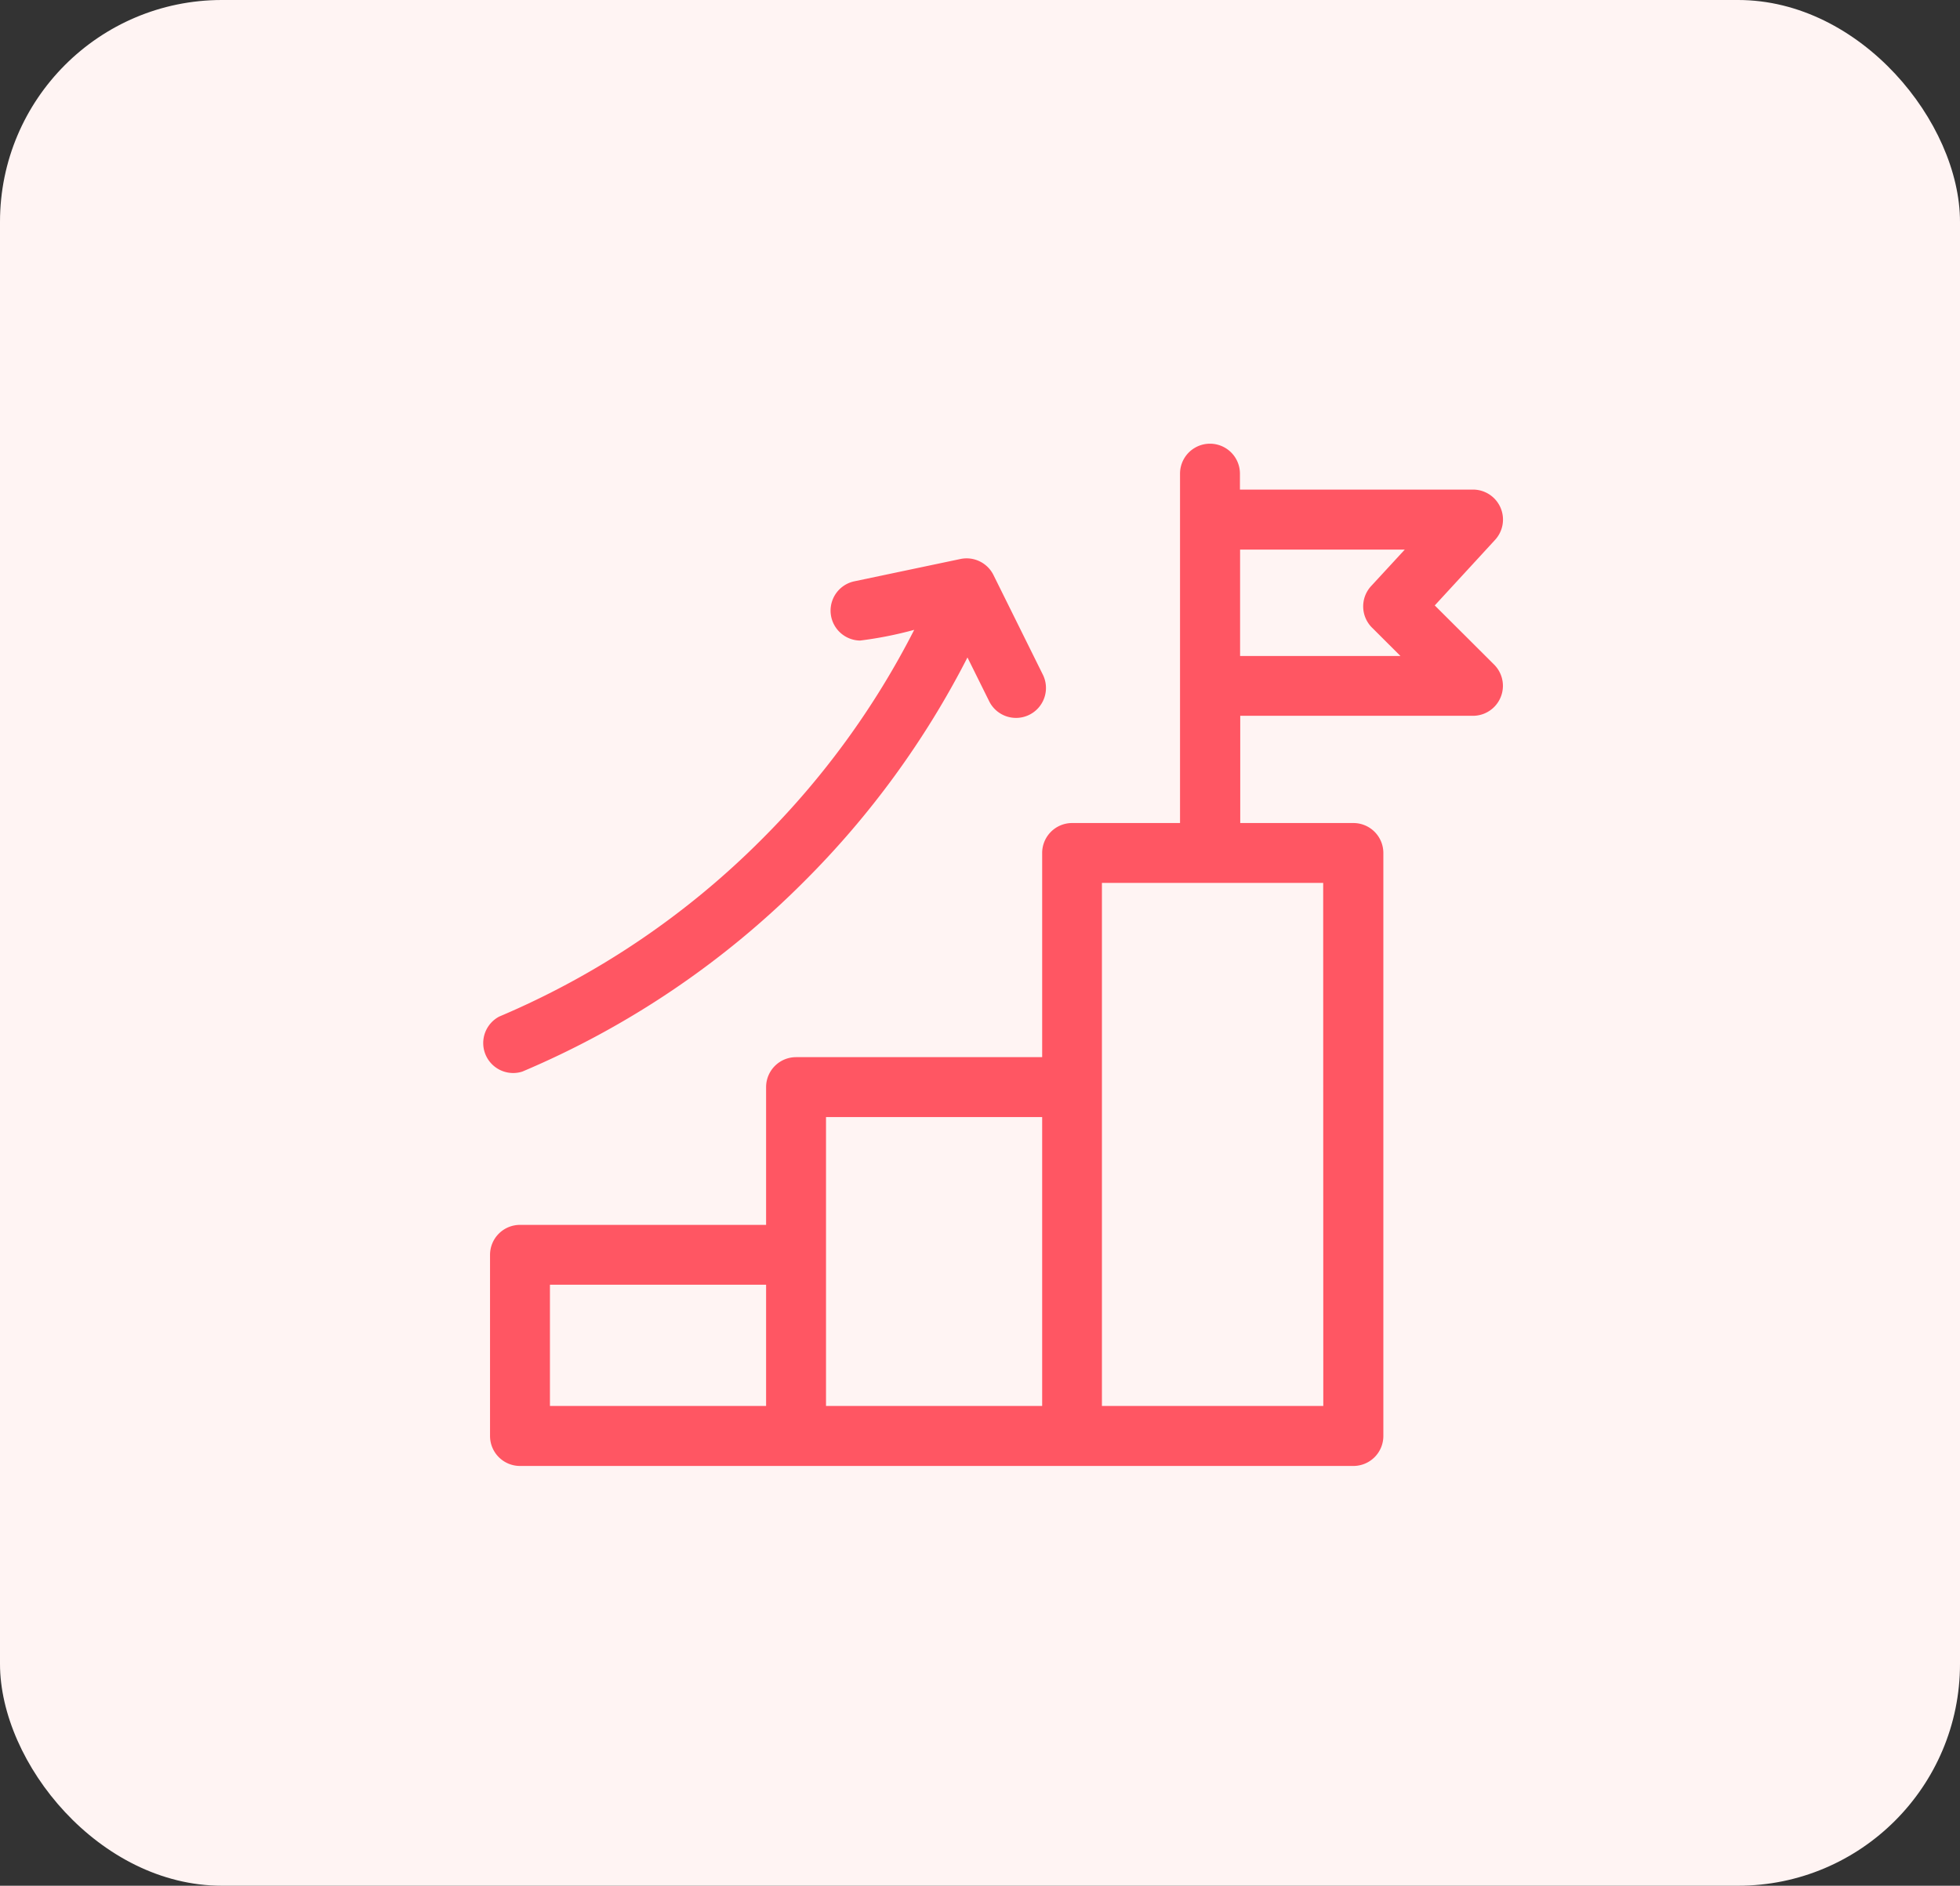 <svg xmlns="http://www.w3.org/2000/svg" width="53" height="51" viewBox="0 0 53 51"><rect x="0" y="0" width="53" height="51" fill="#333333" stroke="none"/><defs><style>.a{fill:#fff4f3;}.b{fill:#ff5663;}</style></defs><g transform="translate(-152 -3386)"><rect class="a" width="53" height="51" rx="6" transform="translate(152 3386)"/><g transform="translate(164.998 3398)"><path class="b" d="M31.808,5.977,30.2,4.374,31.832,2.6a.811.811,0,0,0-.6-1.359h-6.3V.81a.81.81,0,1,0-1.62,0v9.449H20.394a.81.81,0,0,0-.81.81v5.522H12.929a.81.81,0,0,0-.81.81v3.726H5.464a.81.81,0,0,0-.81.81v4.9a.81.81,0,0,0,.81.81H28a.81.81,0,0,0,.81-.81V11.069a.81.81,0,0,0-.81-.81h-3.06v-2.9h6.3A.811.811,0,0,0,31.808,5.977ZM6.274,22.746h5.845v3.278H6.274Zm7.465-4.535h5.845v7.814H13.739V18.211Zm13.447,7.814H21.2V11.878h5.983ZM28.5,4.971l.772.77H24.936V2.864h4.453l-.908.985A.81.81,0,0,0,28.5,4.971Z" transform="translate(-4.401)"/><path class="b" d="M1.127,71.3a23.892,23.892,0,0,0,7.618-5.14A23.932,23.932,0,0,0,13.163,60.1l.582,1.174a.81.81,0,1,0,1.451-.72L13.866,57.87a.811.811,0,0,0-.892-.433l-2.881.606a.81.81,0,0,0,.166,1.6,10.4,10.4,0,0,0,1.464-.29A22.319,22.319,0,0,1,7.6,65.019,22.28,22.28,0,0,1,.5,69.813.81.81,0,0,0,1.127,71.3Z" transform="translate(0 -54.319)"/></g></g></svg>